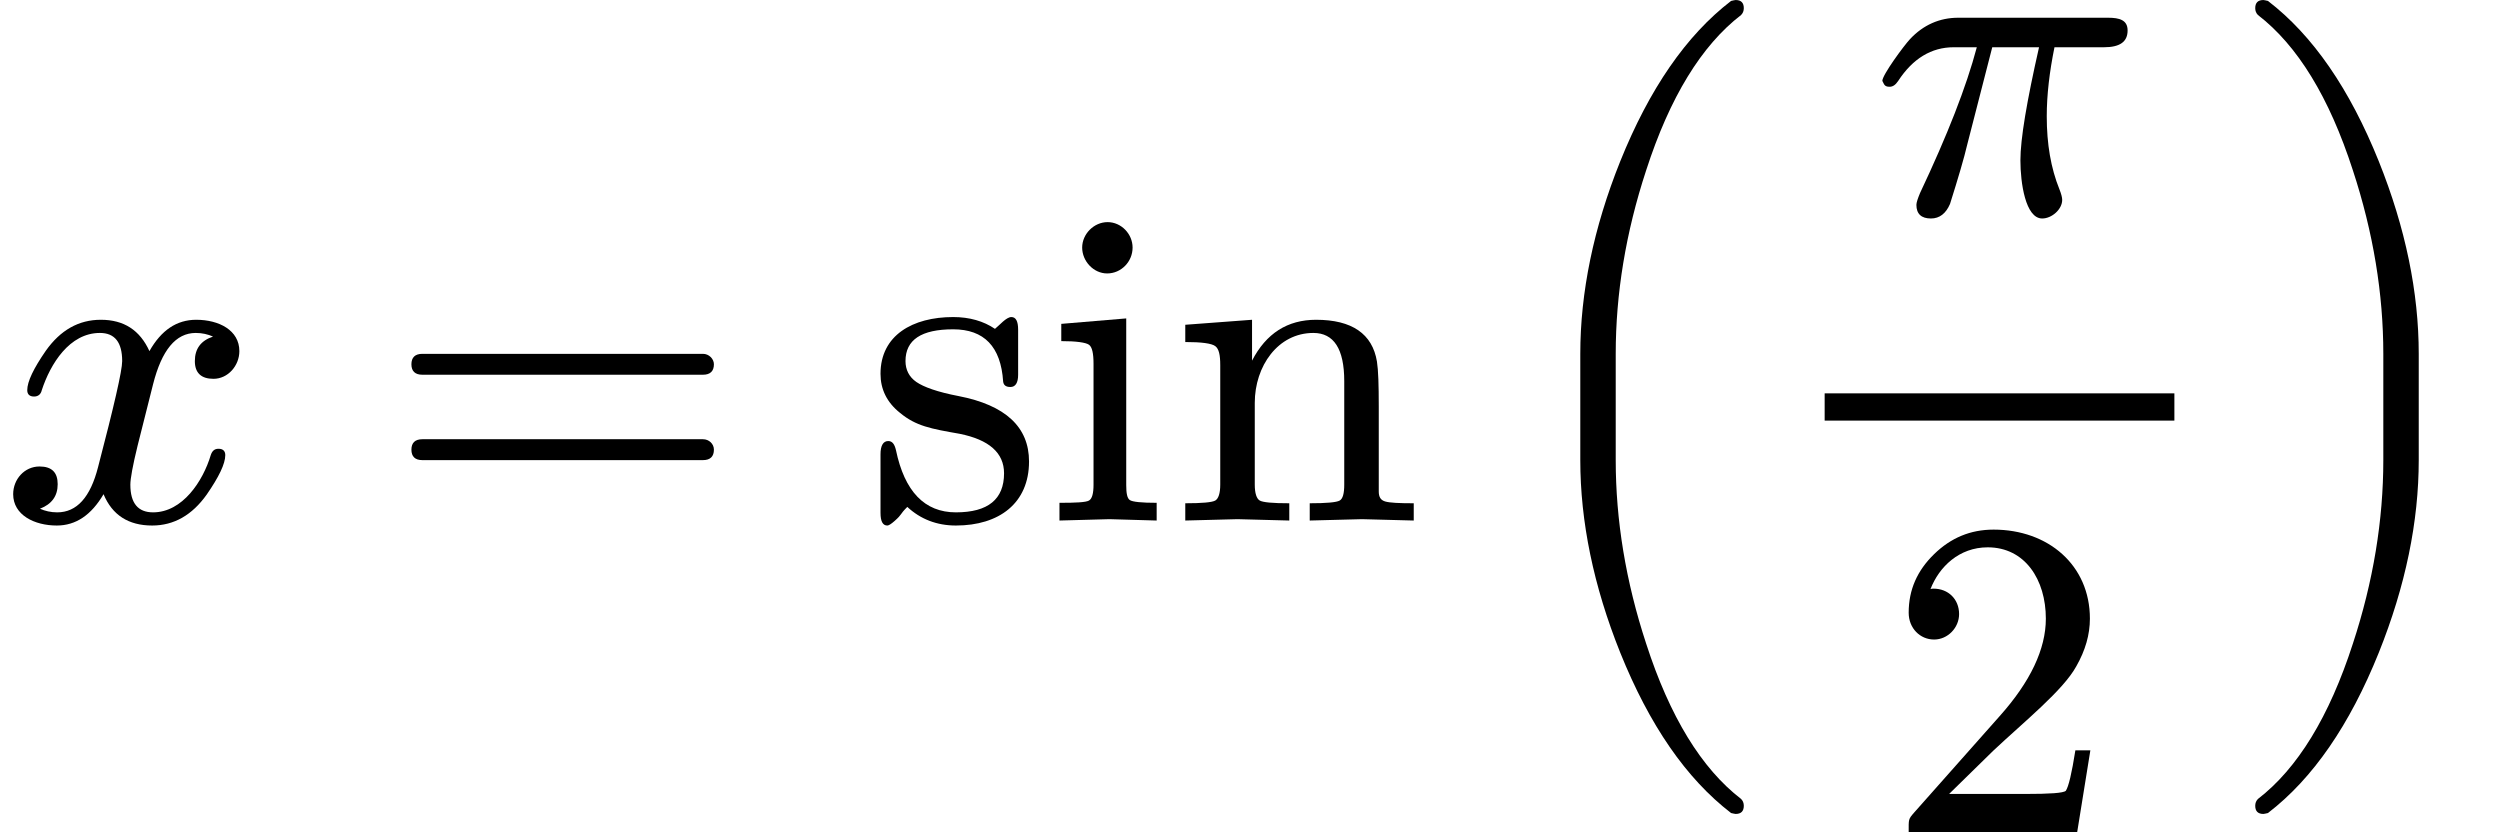 <?xml version="1.0" encoding="UTF-8" standalone="no" ?>
<svg xmlns="http://www.w3.org/2000/svg" width="99.624px" height="33.160px" viewBox="0 -1146 5504.2 1832" xmlns:xlink="http://www.w3.org/1999/xlink" style=""><defs><path id="MJX-11-NCM-I-1D465" d="M527 373C527 419 482 442 432 442C389 442 355 419 329 373C308 419 273 442 222 442C173 442 133 419 101 374C74 335 60 306 60 287C60 278 65 273 75 273C84 273 90 278 92 287C111 345 153 413 220 413C253 413 269 392 269 351C269 330 251 252 216 118C199 51 169 18 126 18C112 18 99 21 88 26C114 36 127 54 127 80C127 106 114 119 87 119C54 119 29 91 29 58C29 12 76-11 125-11C167-11 201 12 228 58C247 12 283-11 335-11C383-11 423 12 455 57C482 96 496 125 496 144C496 153 491 158 481 158C472 158 467 153 464 144C447 87 402 18 337 18C304 18 287 38 287 79C287 92 292 120 303 165L337 300C356 375 387 413 431 413C445 413 458 410 469 405C442 396 429 378 429 351C429 325 443 312 470 312C502 312 527 341 527 373Z"></path><path id="MJX-11-NCM-N-3D" d="M698 367L80 367C64 367 56 359 56 344C56 329 64 321 80 321L698 321C714 321 722 329 722 344C722 356 711 367 698 367M698 179L80 179C64 179 56 171 56 156C56 141 64 133 80 133L698 133C714 133 722 141 722 156C722 169 711 179 698 179Z"></path><path id="MJX-11-NCM-N-73" d="M360 130C360 206 308 254 205 274C158 283 128 294 112 305C96 316 88 332 88 351C88 398 123 421 193 421C261 421 298 383 303 306C304 298 309 294 319 294C330 294 336 303 336 321L336 420C336 439 331 448 321 448C310 448 295 430 285 422C260 439 229 448 193 448C104 448 33 408 33 323C33 289 47 260 76 237C111 208 144 202 207 191C272 178 305 149 305 104C305 47 270 18 199 18C130 18 86 64 67 155C64 168 59 175 50 175C39 175 33 165 33 146L33 17C33-2 38-11 48-11C51-11 56-8 64-1C82 15 74 12 92 30C121 3 157-11 199-11C294-11 360 38 360 130Z"></path><path id="MJX-11-NCM-N-69" d="M194 601C194 631 169 657 139 657C109 657 83 631 83 601C83 571 108 544 138 544C169 544 194 570 194 601M143 3L247 0L247 39C214 39 194 41 188 45C182 49 180 60 180 78L180 445L37 433L37 395C70 395 91 392 98 387C105 382 108 368 108 345L108 79C108 60 105 48 98 44C91 40 69 39 33 39L33 0Z"></path><path id="MJX-11-NCM-N-6E" d="M314 413C359 413 382 378 382 307L382 79C382 60 379 48 372 44C365 40 343 38 306 38L306 0L421 3L535 0L535 38C503 38 482 39 472 42C462 45 458 52 458 64L458 251C458 298 457 331 454 350C444 411 399 442 320 442C257 442 210 412 179 352L179 442L32 431L32 393C68 393 90 390 98 384C106 378 109 365 109 342L109 79C109 60 105 48 98 44C91 40 69 38 32 38L32 0L147 3L261 0L261 38C224 38 203 40 196 44C189 48 185 60 185 79L185 259C185 340 236 413 314 413Z"></path><path id="MJX-11-NCM-N-2061" d=""></path><path id="MJX-11-NCM-S4-28" d="M521-646C533-646 539-640 539-628C539-622 537-617 533-613C446-546 376-432 324-271C279-134 257 1 257 133L257 367C257 499 279 634 324 771C376 932 446 1046 533 1113C537 1117 539 1122 539 1128C539 1140 533 1146 521 1146C519 1146 516 1145 511 1144C412 1068 331 950 267 791C208 644 179 502 179 367L179 133C179-2 208-144 267-291C331-450 412-568 511-644C516-645 519-646 521-646Z"></path><path id="MJX-11-NCM-I-1D70B" d="M524 431L194 431C153 431 117 415 88 384C74 369 27 305 27 292C31 285 31 279 43 279C50 279 56 283 62 292C94 341 135 366 184 366L235 366C212 279 170 172 110 45C105 33 102 24 102 19C102-1 113-11 134-11C153-11 167 0 176 21C194 78 207 122 214 152L269 366L372 366C345 247 331 164 331 117C331 68 342-11 379-11C400-11 423 9 423 30C423 35 421 43 417 53C398 100 389 153 389 214C389 261 395 312 406 366L515 366C550 366 567 378 567 403C567 426 549 431 524 431Z"></path><path id="MJX-11-NCM-N-32" d="M237 666C186 666 143 648 106 612C69 576 50 534 50 483C50 449 75 424 106 424C136 424 161 450 161 480C161 513 137 536 105 536C102 536 100 536 98 535C117 584 161 627 224 627C306 627 352 556 352 470C352 403 318 331 250 255L62 43C49 28 50 29 50 0L421 0L450 180L417 180C409 129 402 100 396 91C391 86 361 84 306 84L139 84L236 179C304 243 390 312 419 365C439 400 449 435 449 470C449 588 357 666 237 666Z"></path><path id="MJX-11-NCM-S4-29" d="M86-644C185-568 266-450 330-291C389-144 418-2 418 133L418 367C418 502 389 644 330 791C266 950 185 1068 86 1144C81 1145 78 1146 76 1146C64 1146 58 1140 58 1128C58 1122 60 1117 64 1113C151 1046 221 932 273 771C318 634 340 499 340 367L340 133C340 1 318-134 273-271C221-432 151-546 64-613C60-617 58-622 58-628C58-640 64-646 76-646C78-646 81-645 86-644Z"></path></defs><g stroke="#000000" fill="#000000" stroke-width="0" transform="scale(1,-1)"><g data-mml-node="math" data-latex="x = \sin \left( \frac{\pi}{2} \right)" data-semantic-type="relseq" data-semantic-role="equality" data-semantic-annotation="depth:1" data-semantic-id="12" data-semantic-children="0,11" data-semantic-content="1" data-semantic-attributes="latex:x = \sin \left( \frac{\pi}{2} \right)" data-semantic-owns="0 1 11" aria-level="0" data-speech-node="true" data-semantic-structure="(12 0 1 (11 2 10 (9 4 (7 5 6) 8)))"><g data-mml-node="mi" data-latex="x" data-semantic-type="identifier" data-semantic-role="latinletter" data-semantic-font="italic" data-semantic-annotation="clearspeak:simple;nemeth:number;depth:2" data-semantic-id="0" data-semantic-parent="12" data-semantic-attributes="latex:x" aria-level="1" data-speech-node="true"><use data-c="1D465" xlink:href="#MJX-11-NCM-I-1D465"></use></g><g data-mml-node="mo" data-latex="=" data-semantic-type="relation" data-semantic-role="equality" data-semantic-annotation="nemeth:number;depth:2" data-semantic-id="1" data-semantic-parent="12" data-semantic-attributes="latex:=" data-semantic-operator="relseq,=" aria-level="1" data-speech-node="true" transform="translate(849.8,0)"><use data-c="3D" xlink:href="#MJX-11-NCM-N-3D"></use></g><g data-mml-node="mrow" data-semantic-added="true" data-semantic-type="appl" data-semantic-role="prefix function" data-semantic-annotation="depth:2" data-semantic-id="11" data-semantic-children="2,9" data-semantic-content="10,2" data-semantic-parent="12" data-semantic-owns="2 10 9" aria-level="1" data-speech-node="true" transform="translate(1905.6,0)"><g data-mml-node="mi" data-latex="\sin" data-semantic-type="function" data-semantic-role="prefix function" data-semantic-font="normal" data-semantic-annotation="nemeth:number;depth:3" data-semantic-id="2" data-semantic-parent="11" data-semantic-attributes="latex:\sin" data-semantic-operator="appl" aria-level="2" data-speech-node="true"><use data-c="73" xlink:href="#MJX-11-NCM-N-73"></use><use data-c="69" xlink:href="#MJX-11-NCM-N-69" transform="translate(394,0)"></use><use data-c="6E" xlink:href="#MJX-11-NCM-N-6E" transform="translate(672,0)"></use></g><g data-mml-node="mo" data-mjx-texclass="NONE" data-semantic-type="punctuation" data-semantic-role="application" data-semantic-annotation="nemeth:number;depth:3" data-semantic-id="10" data-semantic-parent="11" data-semantic-attributes="texclass:NONE" data-semantic-operator="appl" aria-level="2" data-speech-node="true" transform="translate(1228,0)"><use data-c="2061" xlink:href="#MJX-11-NCM-N-2061"></use></g><g data-mml-node="TeXAtom" data-mjx-texclass="INNER" data-latex-item="\left( \frac{\pi}{2} \right)" data-latex="\left( \frac{\pi}{2} \right)" data-semantic-type="fenced" data-semantic-role="leftright" data-semantic-annotation="depth:3" data-semantic-id="9" data-semantic-children="7" data-semantic-content="4,8" data-semantic-parent="11" data-semantic-attributes="latex:\left( \frac{\pi}{2} \right);texclass:INNER" data-semantic-owns="4 7 8" aria-level="2" data-speech-node="true" transform="translate(1394.7,0)"><g data-mml-node="mo" data-mjx-texclass="OPEN" data-latex-item="\left(" data-latex="\left(" data-semantic-type="fence" data-semantic-role="open" data-semantic-annotation="depth:4" data-semantic-id="4" data-semantic-parent="9" data-semantic-attributes="latex:\left(;texclass:OPEN" data-semantic-operator="fenced" aria-level="3" data-speech-node="true"><use data-c="28" xlink:href="#MJX-11-NCM-S4-28"></use></g><g data-mml-node="mfrac" data-latex="\frac{\pi}{2}" data-semantic-type="fraction" data-semantic-role="division" data-semantic-annotation="depth:4" data-semantic-id="7" data-semantic-children="5,6" data-semantic-parent="9" data-semantic-attributes="latex:\frac{\pi}{2}" data-semantic-owns="5 6" aria-level="3" data-speech-node="true" transform="translate(597,0)"><g data-mml-node="mi" data-latex="\pi" data-semantic-type="identifier" data-semantic-role="greekletter" data-semantic-font="italic" data-semantic-annotation="clearspeak:simple;depth:5" data-semantic-id="5" data-semantic-parent="7" data-semantic-attributes="latex:\pi" aria-level="4" data-speech-node="true" transform="translate(220,676)"><use data-c="1D70B" xlink:href="#MJX-11-NCM-I-1D70B"></use></g><g data-mml-node="mn" data-latex="2" data-semantic-type="number" data-semantic-role="integer" data-semantic-font="normal" data-semantic-annotation="clearspeak:simple;depth:5" data-semantic-id="6" data-semantic-parent="7" data-semantic-attributes="latex:2" aria-level="4" data-speech-node="true" transform="translate(255,-686)"><use data-c="32" xlink:href="#MJX-11-NCM-N-32"></use></g><rect width="770" height="60" x="120" y="220"></rect></g><g data-mml-node="mo" data-mjx-texclass="CLOSE" data-latex-item="\right)" data-latex="\right)" data-semantic-type="fence" data-semantic-role="close" data-semantic-annotation="depth:4" data-semantic-id="8" data-semantic-parent="9" data-semantic-attributes="latex:\right);texclass:CLOSE" data-semantic-operator="fenced" aria-level="3" data-speech-node="true" transform="translate(1607,0)"><use data-c="29" xlink:href="#MJX-11-NCM-S4-29"></use></g></g></g></g></g></svg>